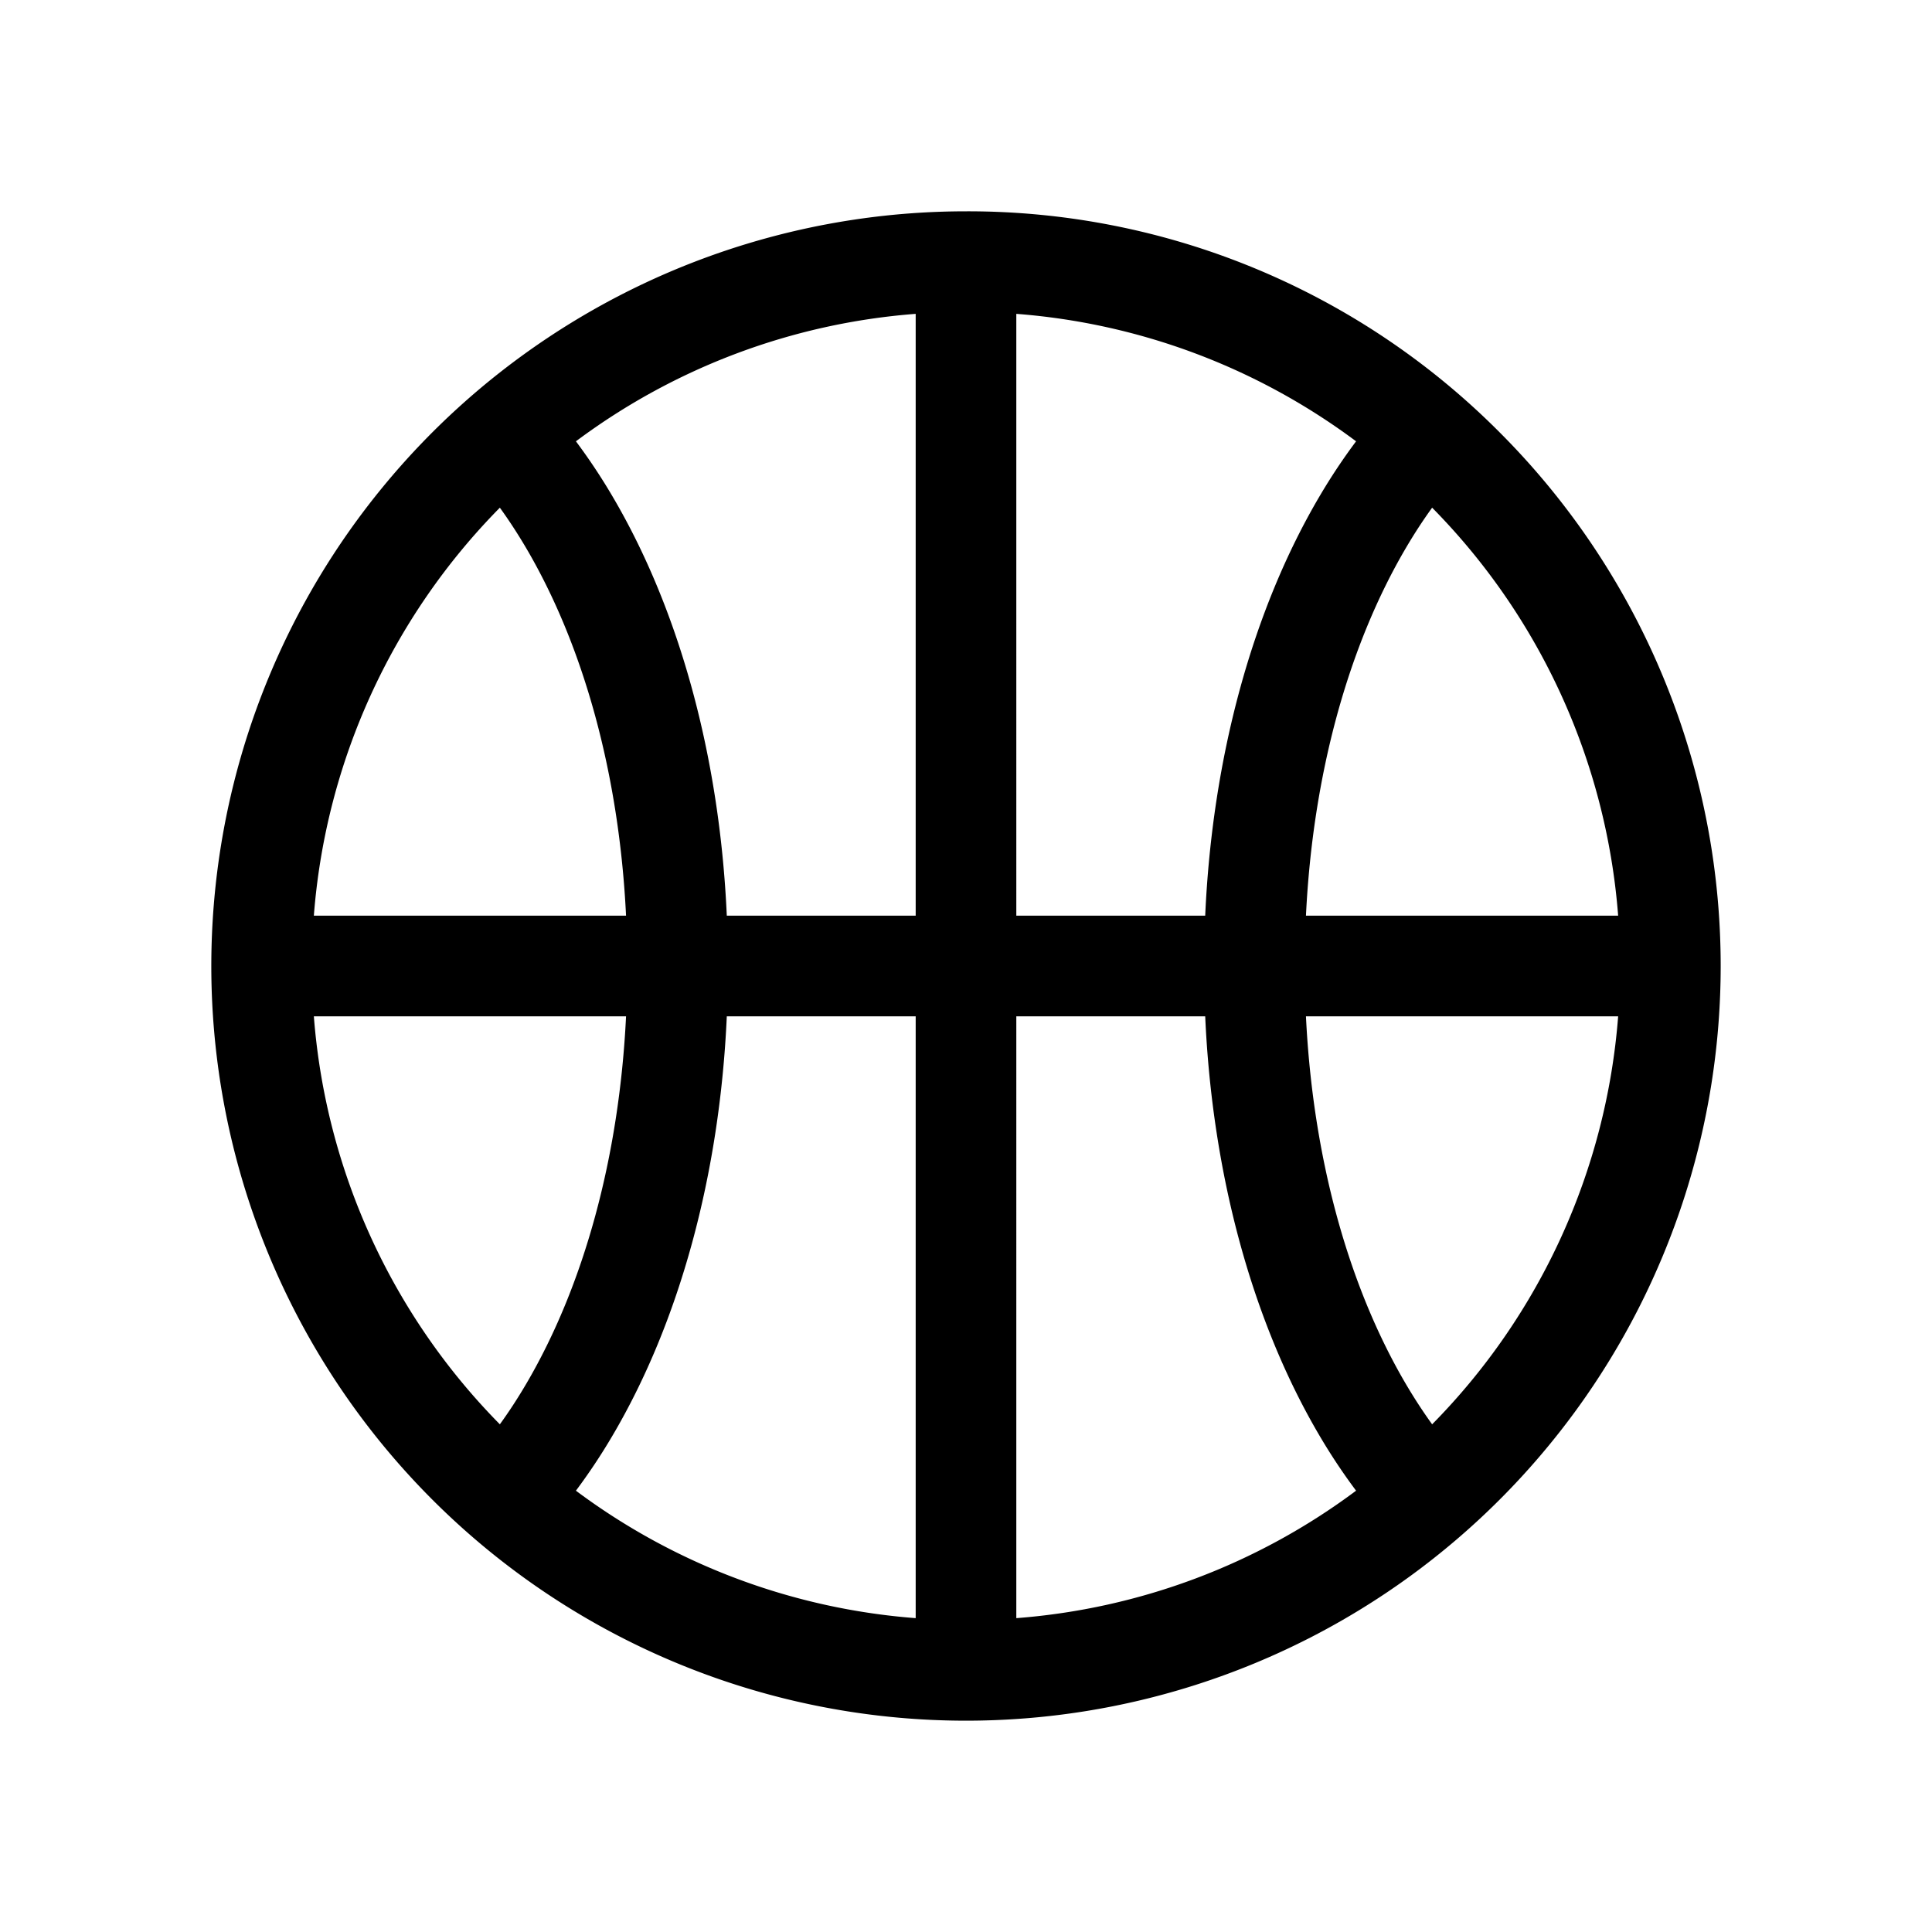 <svg xmlns="http://www.w3.org/2000/svg" width="100%" height="100%" viewBox="-51.2 -51.2 614.4 614.4"><path fill="currentColor" d="M256 16A240 240 0 0086.294 425.706 240 240 0 00425.706 86.294 238.432 238.432 0 00256 16zm-148.239 94.25q4.21 5.825 8.145 12.466c18.663 31.593 29.823 72.765 31.985 117.284H48.609a207.386 207.386 0 0159.152-129.75zm0 291.5A207.386 207.386 0 0148.609 272h99.282c-2.162 44.519-13.322 85.691-31.985 117.284q-3.925 6.646-8.145 12.466zM240 463.391a206.866 206.866 0 01-108.049-40.532 190.612 190.612 0 0011.507-17.3c21.483-36.368 34.233-83.3 36.471-133.559H240zM240 240h-60.071c-2.238-50.257-14.988-97.191-36.471-133.559a190.612 190.612 0 00-11.507-17.3A206.866 206.866 0 01240 48.609zm32-191.391a206.866 206.866 0 01108.049 40.532 190.612 190.612 0 00-11.507 17.3c-21.483 36.368-34.233 83.3-36.471 133.559H272zm0 414.782V272h60.071c2.238 50.257 14.988 97.191 36.471 133.559a190.612 190.612 0 0011.507 17.3A206.866 206.866 0 01272 463.391zm132.239-61.641q-4.21-5.824-8.145-12.466c-18.663-31.593-29.823-72.765-31.985-117.284h99.282a207.386 207.386 0 01-59.152 129.75zM364.109 240c2.162-44.519 13.322-85.691 31.985-117.284q3.925-6.646 8.145-12.466A207.386 207.386 0 01463.391 240z" class="ci-primary"/></svg>